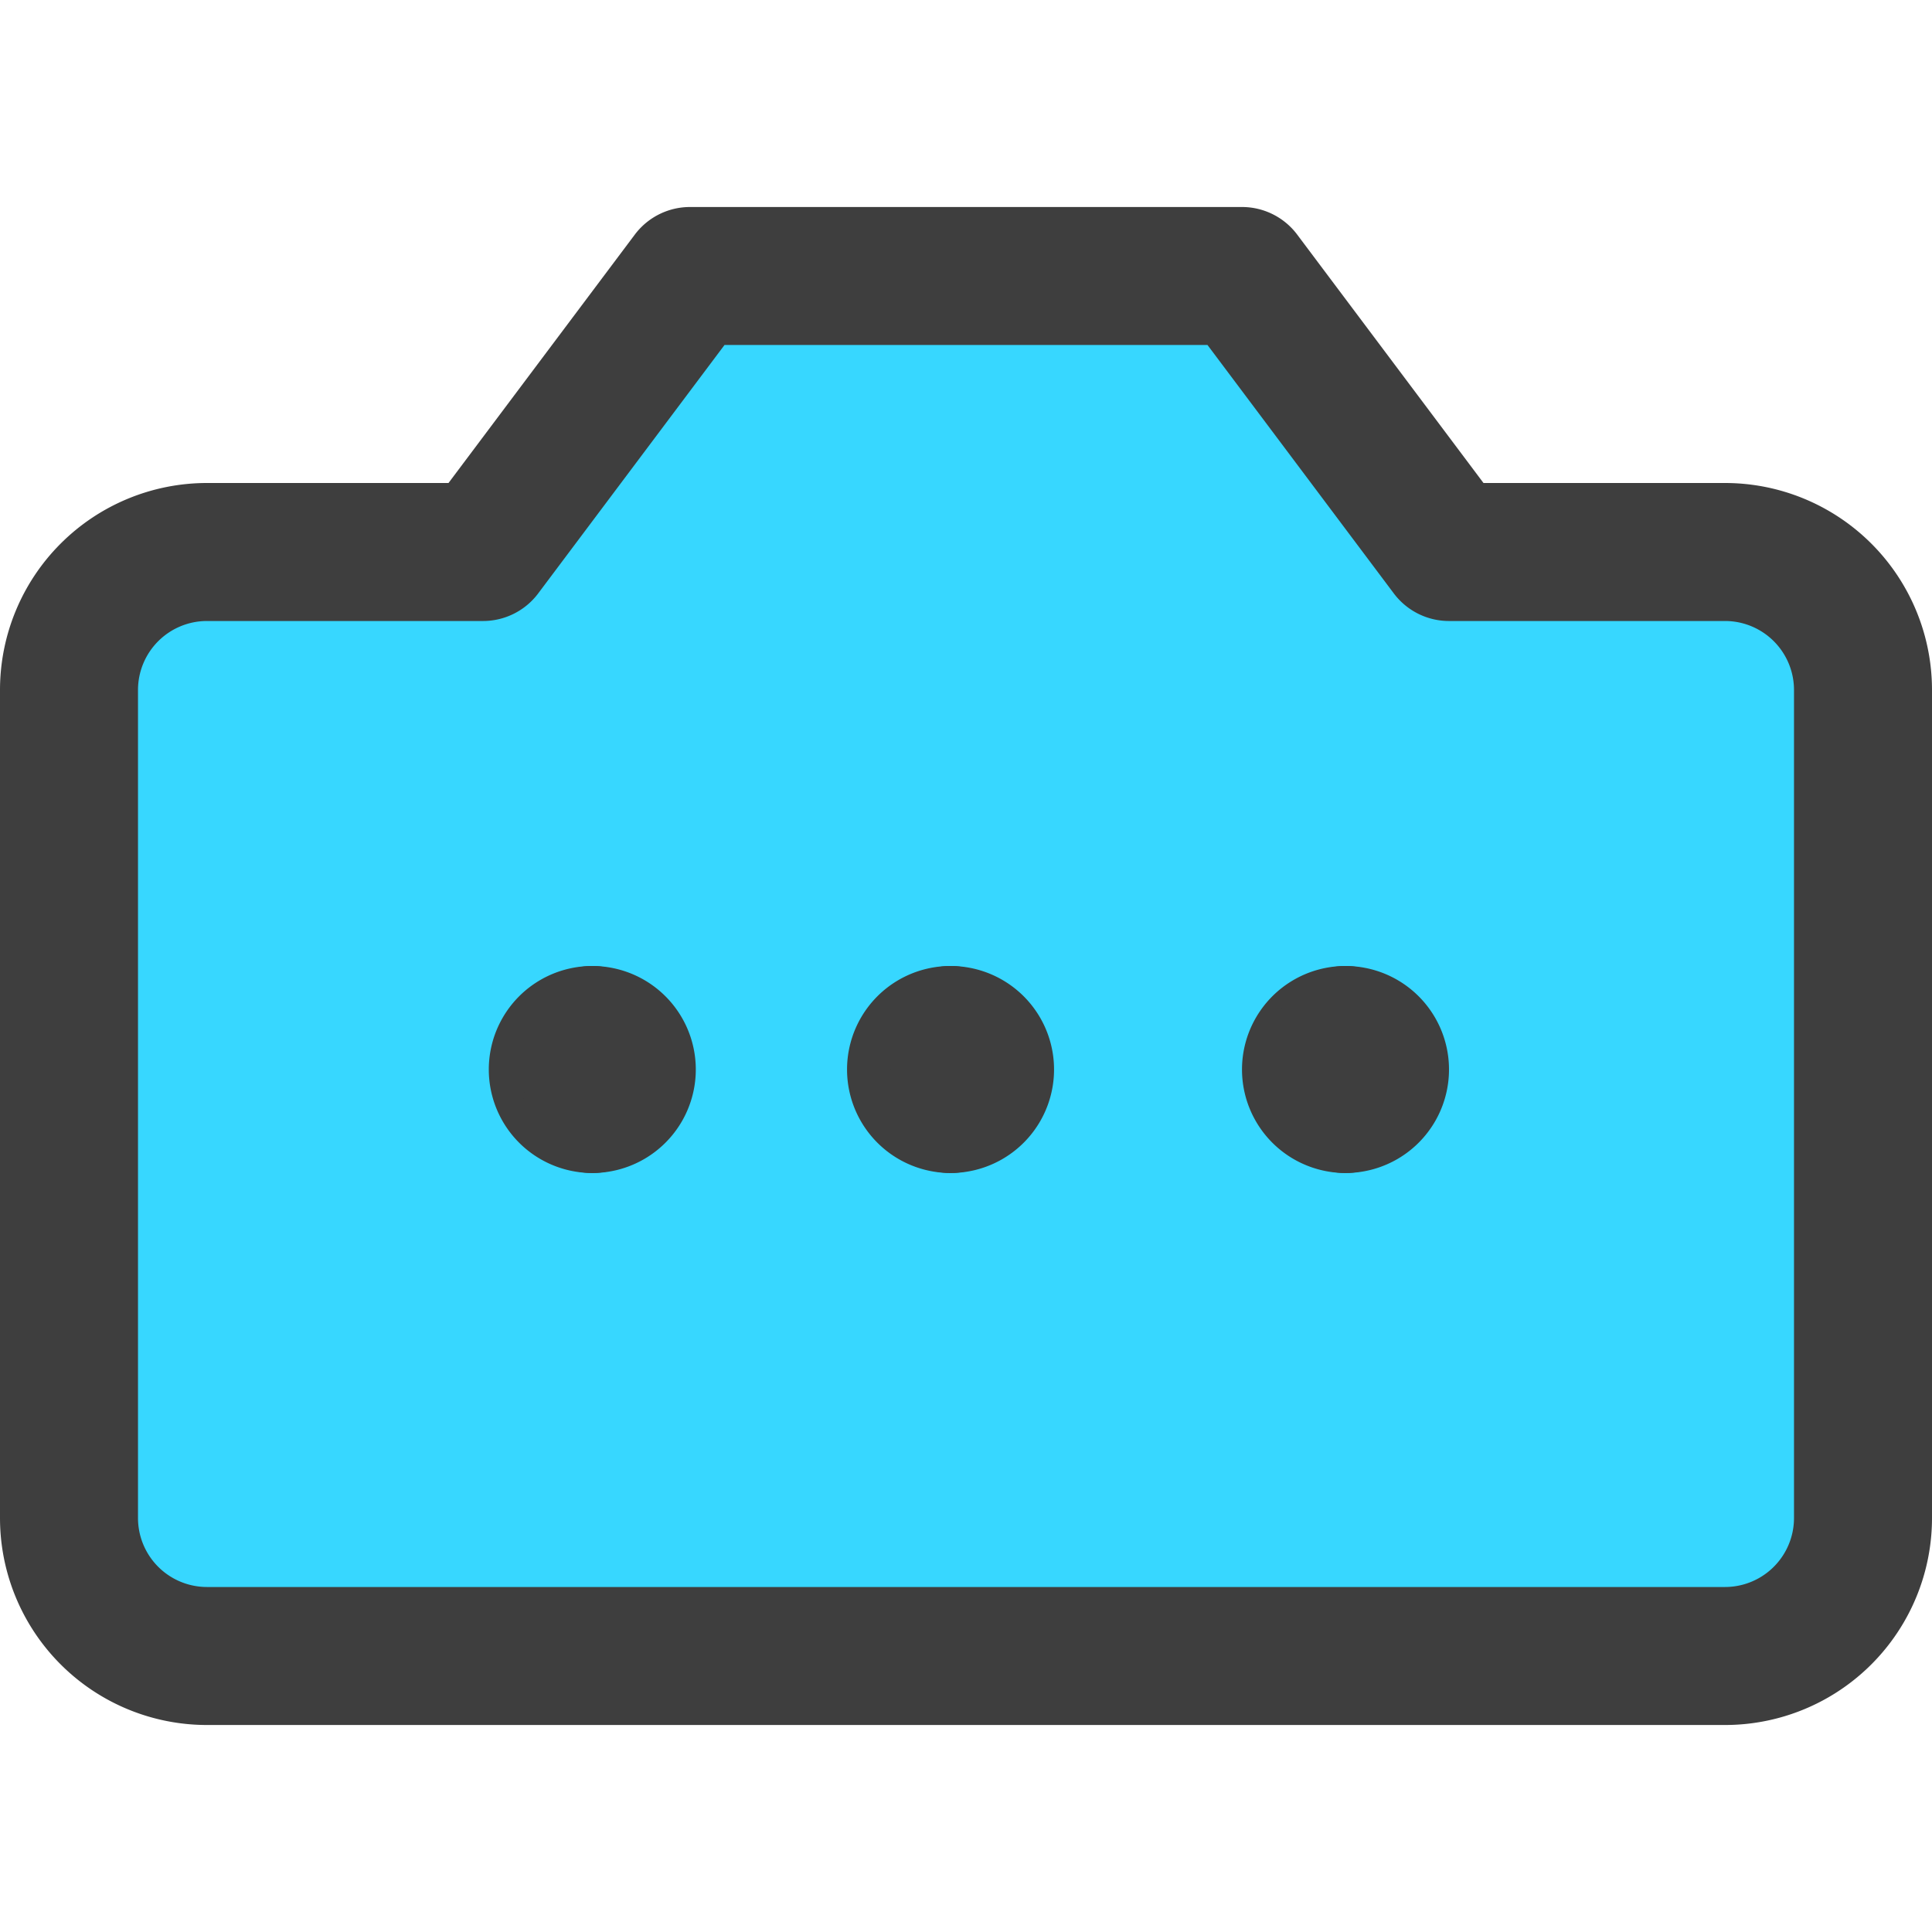 <svg xmlns="http://www.w3.org/2000/svg" fill="none" viewBox="0 0 14 14"><g id="camera-loading--photos-picture-camera-photography-photo-pictures-loading-option-setting"><path id="Vector" fill="#37d7ff" d="M13.5 5a1 1 0 0 0-1-1h-2L9 2H5L3.5 4h-2a1 1 0 0 0-1 1v6a1 1 0 0 0 1 1h11a1 1 0 0 0 1-1V5Z"></path><path id="Vector_2" stroke="#3e3e3e" stroke-linecap="round" stroke-linejoin="round" d="M13.5 5a1 1 0 0 0-1-1h-2L9 2H5L3.5 4h-2a1 1 0 0 0-1 1v6a1 1 0 0 0 1 1h11a1 1 0 0 0 1-1V5Z"></path><g id="Group 9"><path id="Ellipse 1" stroke="#3e3e3e" stroke-linecap="round" stroke-linejoin="round" d="M4.292 8a.25.25 0 0 1 0-.5"></path><path id="Ellipse 2" stroke="#3e3e3e" stroke-linecap="round" stroke-linejoin="round" d="M4.292 8a.25.25 0 0 0 0-.5"></path></g><g id="Group 10"><path id="Ellipse 1_2" stroke="#3e3e3e" stroke-linecap="round" stroke-linejoin="round" d="M6.888 8a.25.25 0 0 1 0-.5"></path><path id="Ellipse 2_2" stroke="#3e3e3e" stroke-linecap="round" stroke-linejoin="round" d="M6.888 8a.25.25 0 0 0 0-.5"></path></g><g id="Group 11"><path id="Ellipse 1_3" stroke="#3e3e3e" stroke-linecap="round" stroke-linejoin="round" d="M9.75 8a.25.25 0 0 1 0-.5"></path><path id="Ellipse 2_3" stroke="#3e3e3e" stroke-linecap="round" stroke-linejoin="round" d="M9.75 8a.25.25 0 1 0 0-.5"></path></g></g></svg>